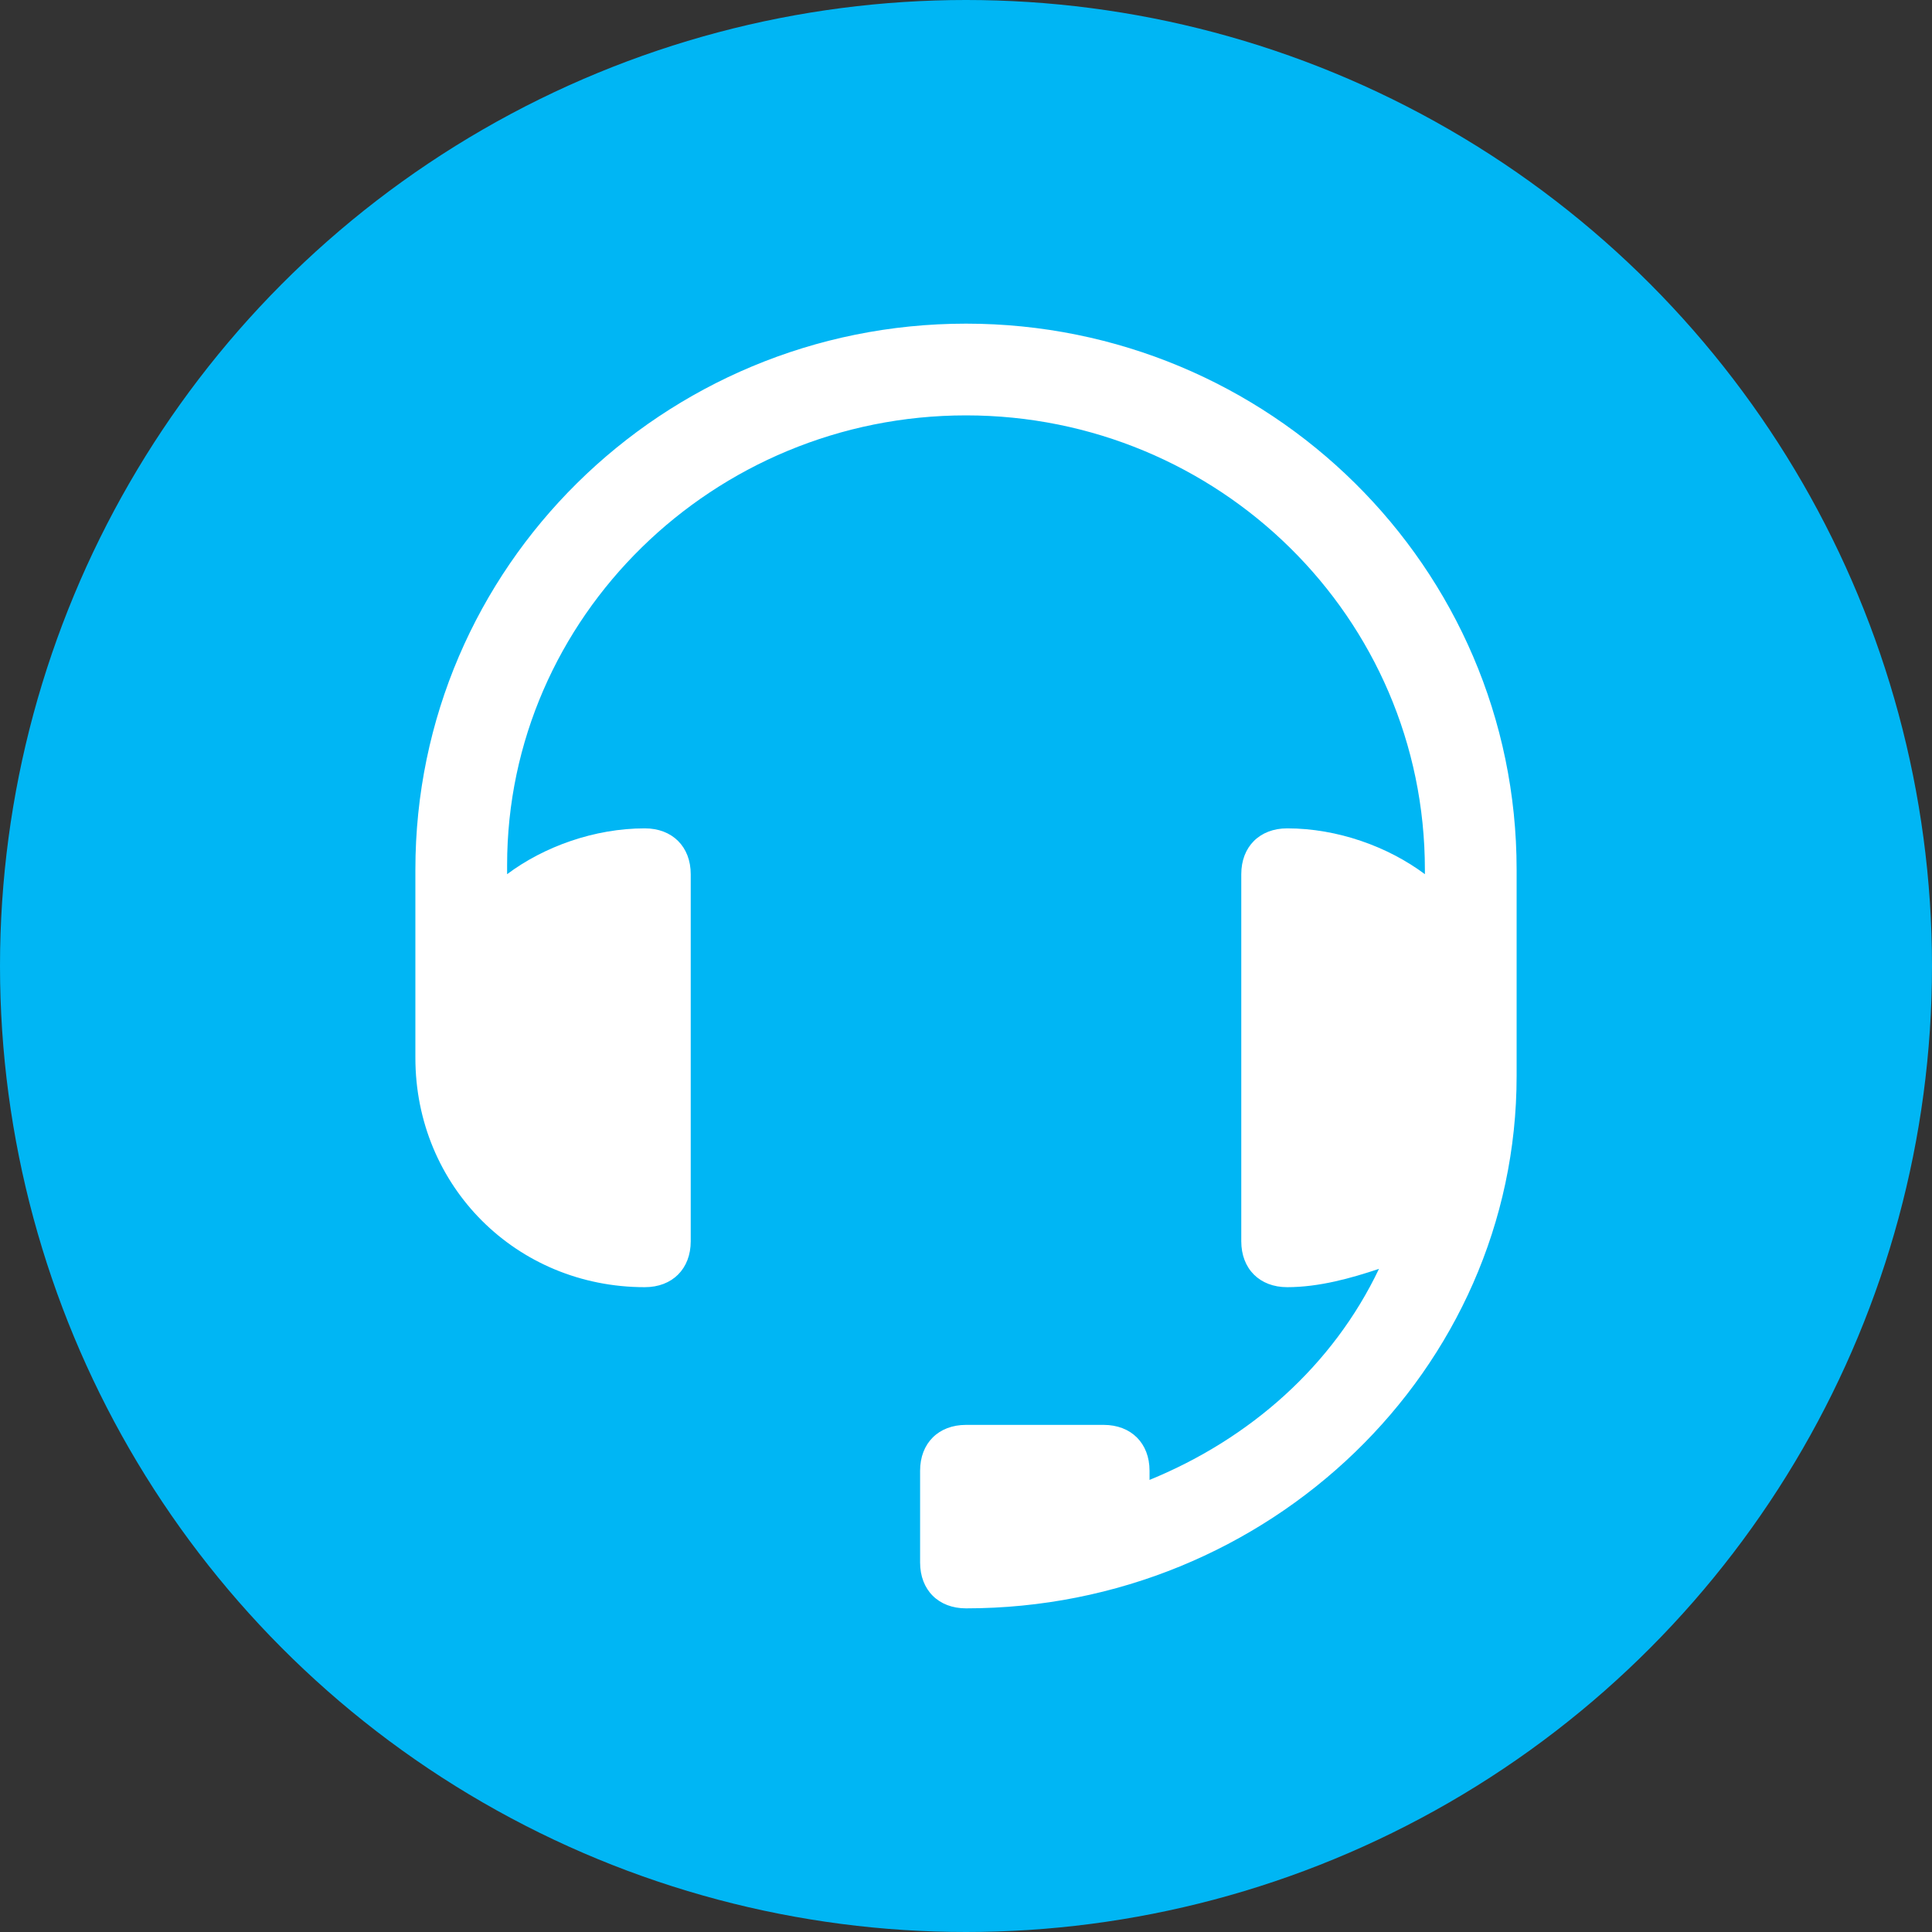 <svg width="25" height="25" fill="none" xmlns="http://www.w3.org/2000/svg"><rect width="100%" height="100%" fill="#333333" stroke="none"/><circle cx="12.5" cy="12.5" r="12.5" fill="#00B6F4"/><path d="M12.5 4.188C8.581 4.188 5.375 7.334 5.375 11.253V13.331C5.375 13.391 5.375 13.391 5.375 13.45C5.375 13.509 5.375 13.628 5.375 13.688C5.375 15.35 6.681 16.656 8.344 16.656C8.7 16.656 8.938 16.419 8.938 16.062V11.312C8.938 10.956 8.7 10.719 8.344 10.719C7.691 10.719 7.037 10.956 6.562 11.312V11.194C6.562 7.987 9.234 5.375 12.5 5.375C15.766 5.375 18.438 7.987 18.438 11.253V11.312C17.962 10.956 17.309 10.719 16.656 10.719C16.3 10.719 16.062 10.956 16.062 11.312V16.062C16.062 16.419 16.3 16.656 16.656 16.656C17.072 16.656 17.488 16.538 17.844 16.419C17.25 17.666 16.181 18.616 14.875 19.15C14.875 19.091 14.875 19.091 14.875 19.031C14.875 18.675 14.637 18.438 14.281 18.438H12.5C12.144 18.438 11.906 18.675 11.906 19.031V20.219C11.906 20.575 12.144 20.812 12.5 20.812C16.419 20.812 19.625 17.725 19.625 13.925V13.331V11.906V11.253C19.625 7.334 16.419 4.188 12.5 4.188Z" fill="white"/></svg>